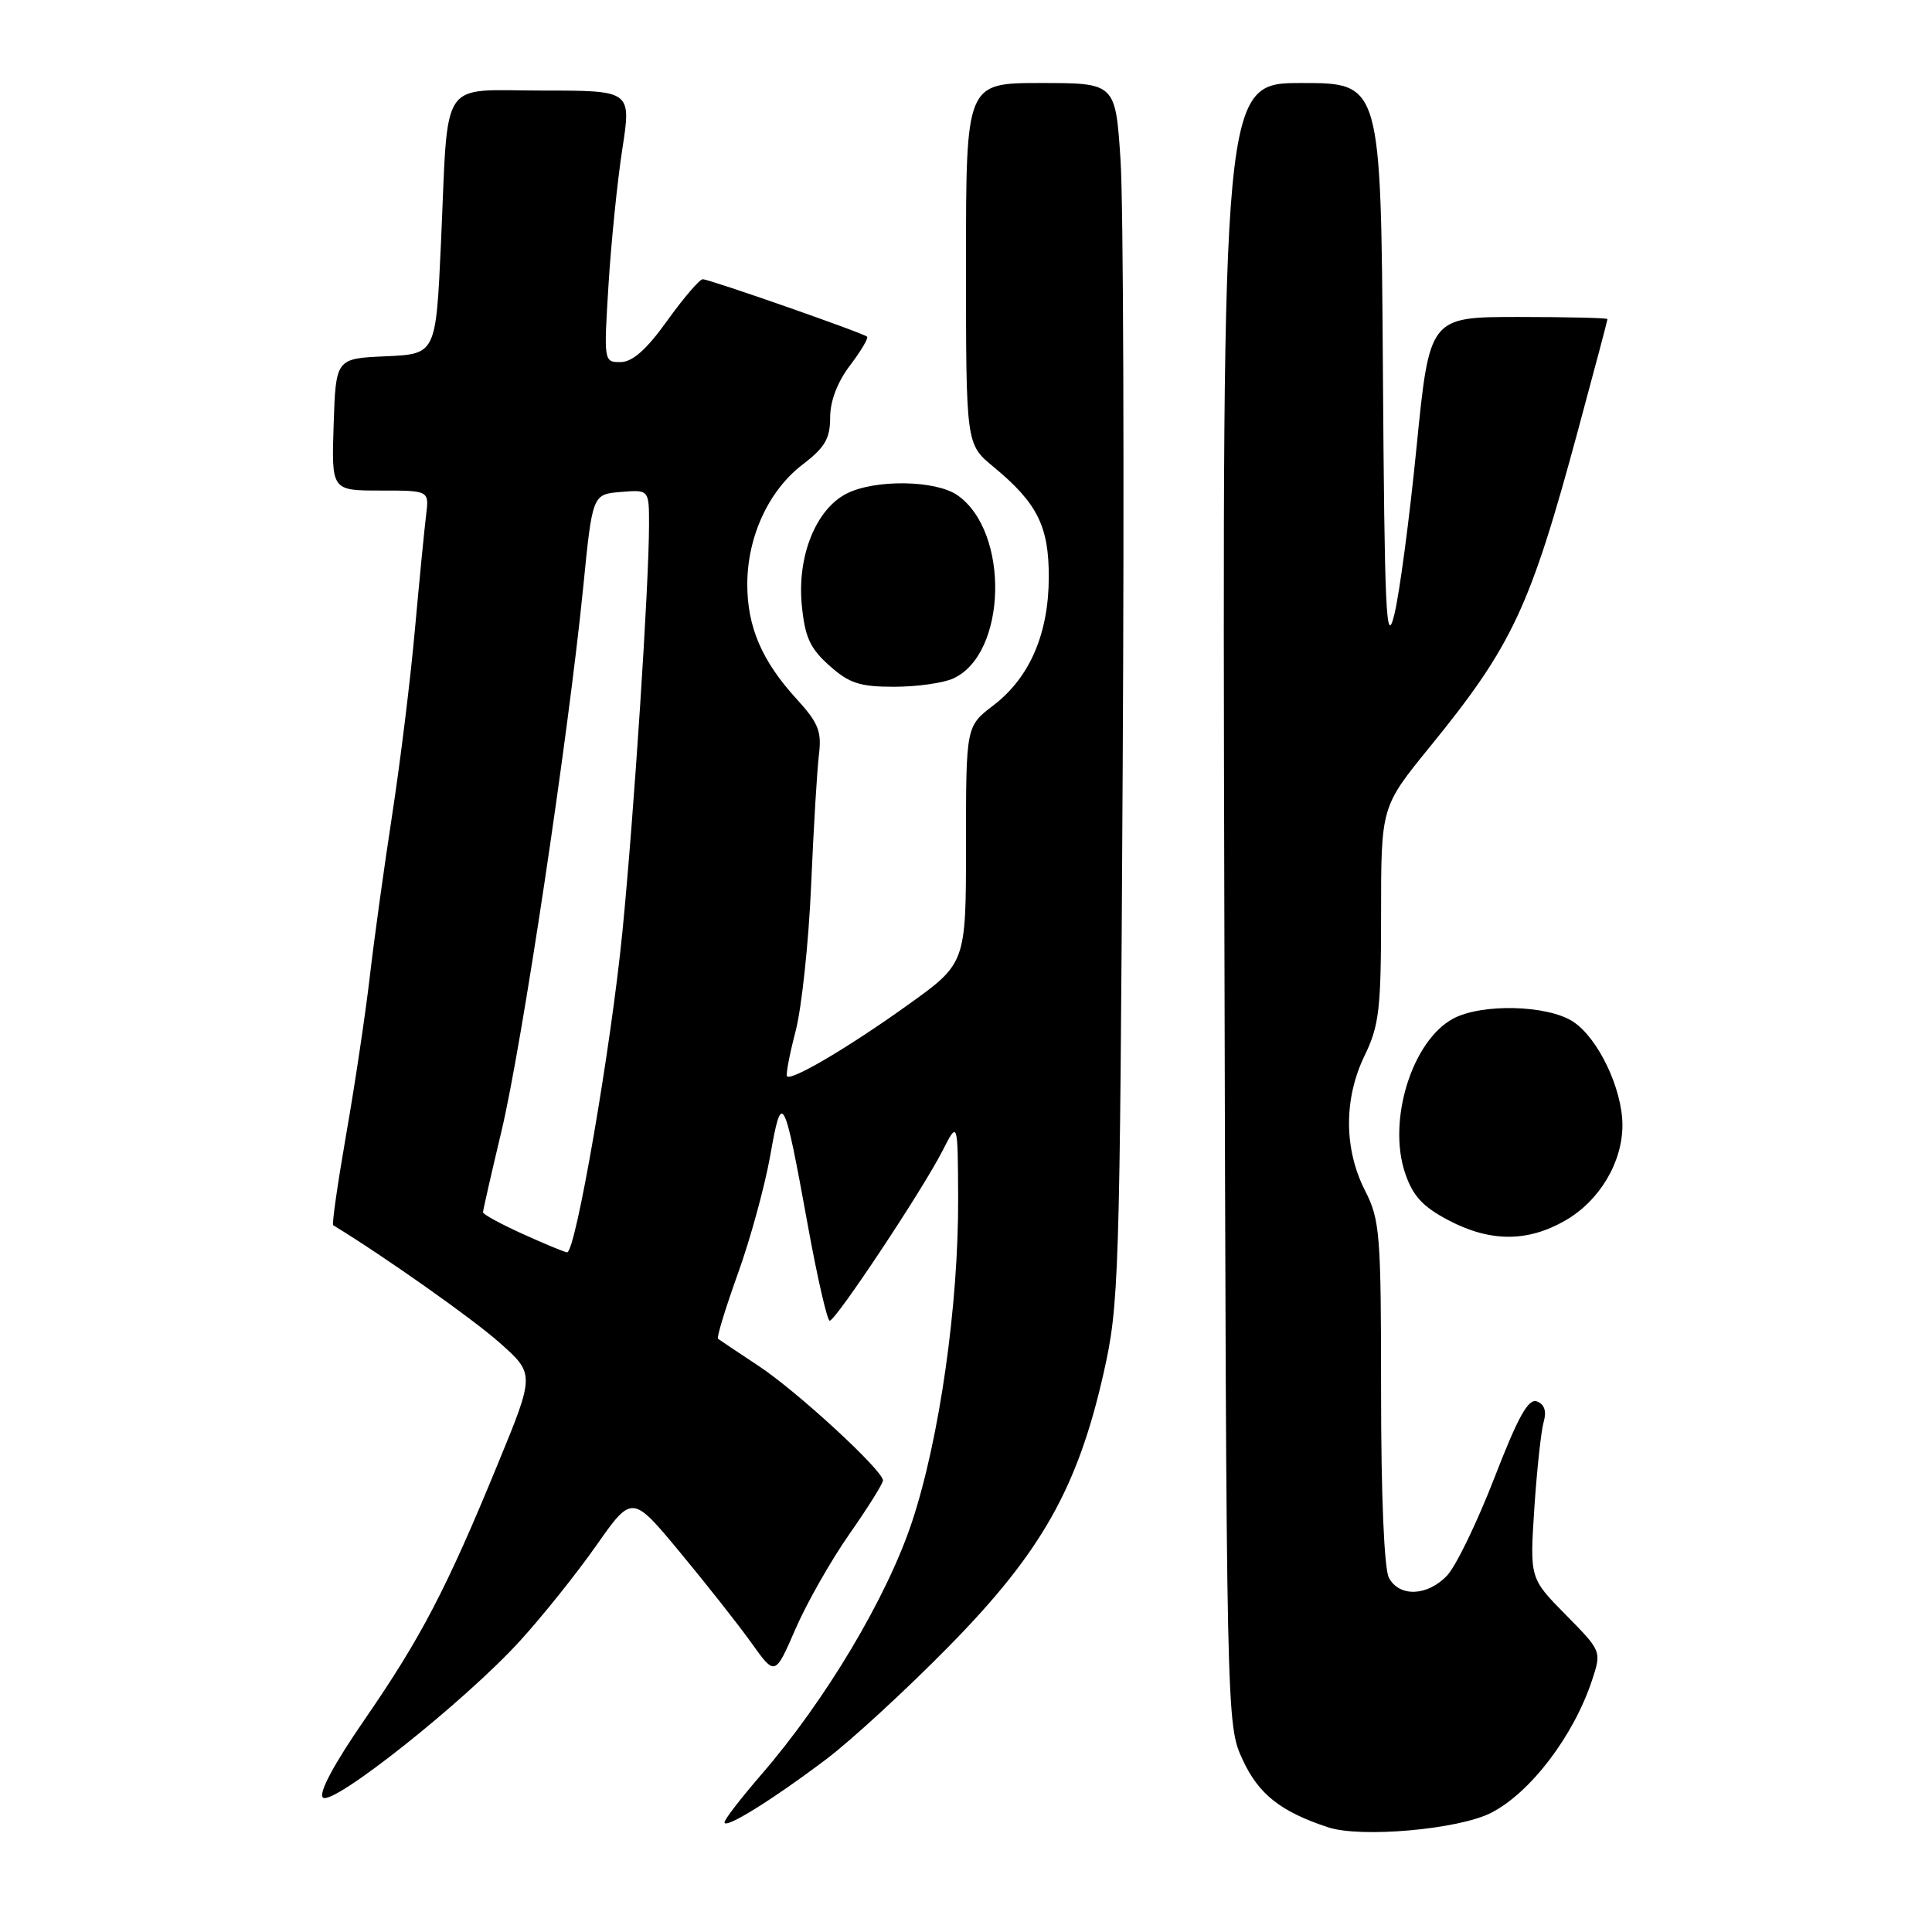 <?xml version="1.0" encoding="UTF-8" standalone="no"?>
<!DOCTYPE svg PUBLIC "-//W3C//DTD SVG 1.1//EN" "http://www.w3.org/Graphics/SVG/1.1/DTD/svg11.dtd" >
<svg xmlns="http://www.w3.org/2000/svg" xmlns:xlink="http://www.w3.org/1999/xlink" version="1.1" viewBox="0 0 256 256">
 <g >
 <path fill="currentColor"
d=" M 197.58 240.21 C 202.80 237.54 208.52 230.01 210.96 222.62 C 212.22 218.79 212.22 218.79 207.46 213.96 C 202.70 209.13 202.70 209.13 203.31 199.81 C 203.65 194.69 204.21 189.55 204.55 188.39 C 204.95 187.00 204.65 186.08 203.66 185.70 C 202.52 185.26 201.18 187.65 198.02 195.81 C 195.74 201.69 192.93 207.51 191.76 208.75 C 189.17 211.51 185.43 211.66 184.04 209.07 C 183.41 207.90 183.00 198.20 183.00 184.53 C 183.00 163.47 182.85 161.64 180.88 157.77 C 178.07 152.26 178.04 145.61 180.81 139.89 C 182.75 135.89 183.00 133.73 183.00 121.14 C 183.00 106.91 183.00 106.91 189.41 99.03 C 200.41 85.52 202.74 80.56 209.09 57.03 C 211.24 49.08 213.00 42.44 213.00 42.28 C 213.00 42.13 207.70 42.00 201.21 42.00 C 189.42 42.00 189.42 42.00 187.70 59.25 C 186.76 68.74 185.43 78.75 184.74 81.50 C 183.67 85.80 183.46 81.21 183.24 48.75 C 182.98 11.00 182.98 11.00 172.47 11.00 C 161.96 11.00 161.96 11.00 162.23 119.75 C 162.50 228.50 162.50 228.50 164.66 233.18 C 166.78 237.75 169.68 240.05 175.99 242.13 C 180.34 243.56 193.28 242.41 197.58 240.21 Z  M 109.50 233.09 C 112.80 230.60 120.14 223.85 125.80 218.08 C 137.96 205.70 142.78 197.19 146.22 182.00 C 148.28 172.87 148.38 169.75 148.76 102.00 C 148.98 63.22 148.85 26.89 148.48 21.25 C 147.81 11.00 147.81 11.00 137.90 11.00 C 128.00 11.00 128.00 11.00 128.00 34.93 C 128.00 58.85 128.00 58.85 131.62 61.84 C 137.44 66.64 138.99 69.72 138.97 76.50 C 138.95 83.99 136.43 89.81 131.61 93.48 C 128.00 96.24 128.00 96.24 128.00 111.94 C 128.00 127.65 128.00 127.65 120.25 133.19 C 112.43 138.79 104.90 143.23 104.29 142.62 C 104.10 142.43 104.61 139.75 105.42 136.64 C 106.23 133.54 107.16 124.81 107.48 117.25 C 107.81 109.69 108.27 101.89 108.52 99.93 C 108.89 96.93 108.42 95.76 105.60 92.67 C 100.95 87.60 99.00 83.05 99.02 77.35 C 99.05 71.04 101.88 64.95 106.39 61.52 C 109.31 59.29 110.00 58.10 110.00 55.31 C 110.00 53.13 110.97 50.60 112.64 48.41 C 114.09 46.50 115.10 44.79 114.89 44.61 C 114.30 44.09 93.99 37.00 93.12 37.00 C 92.70 37.00 90.58 39.47 88.42 42.48 C 85.68 46.31 83.82 47.96 82.24 47.98 C 80.01 48.00 80.00 47.91 80.63 37.75 C 80.98 32.11 81.80 24.01 82.46 19.75 C 83.66 12.00 83.66 12.00 71.91 12.00 C 58.03 12.00 59.44 9.89 58.43 32.21 C 57.76 46.91 57.76 46.91 51.13 47.21 C 44.50 47.50 44.50 47.50 44.21 56.25 C 43.92 65.00 43.92 65.00 50.40 65.00 C 56.87 65.00 56.87 65.00 56.46 68.25 C 56.24 70.04 55.57 76.90 54.97 83.50 C 54.38 90.10 53.02 101.12 51.96 108.00 C 50.90 114.88 49.56 124.55 48.99 129.50 C 48.41 134.45 47.01 143.82 45.87 150.32 C 44.74 156.82 43.96 162.23 44.15 162.35 C 50.90 166.46 62.64 174.75 66.18 177.90 C 70.87 182.06 70.87 182.06 65.94 194.04 C 59.15 210.57 55.79 217.00 48.30 227.87 C 44.23 233.77 42.19 237.59 42.78 238.18 C 44.01 239.41 61.62 225.42 68.88 217.45 C 71.84 214.21 76.40 208.51 79.01 204.79 C 83.76 198.03 83.76 198.03 90.13 205.72 C 93.63 209.94 97.90 215.35 99.60 217.74 C 102.70 222.08 102.70 222.08 105.40 215.86 C 106.89 212.43 110.10 206.77 112.55 203.27 C 115.00 199.77 117.00 196.57 117.00 196.17 C 117.00 194.84 105.60 184.34 100.50 180.98 C 97.75 179.16 95.34 177.55 95.14 177.39 C 94.94 177.23 96.12 173.37 97.76 168.80 C 99.41 164.24 101.34 157.18 102.06 153.13 C 103.60 144.40 103.86 144.87 107.02 162.25 C 108.29 169.26 109.61 175.00 109.94 175.00 C 110.74 175.00 122.25 157.66 124.88 152.50 C 126.91 148.50 126.91 148.50 126.96 158.70 C 127.02 172.88 124.49 190.67 120.85 201.64 C 117.53 211.66 109.40 225.29 100.88 235.14 C 98.20 238.24 96.00 241.08 96.00 241.47 C 96.00 242.43 102.34 238.50 109.50 233.09 Z  M 207.40 161.73 C 211.95 159.12 215.01 153.99 214.98 149.02 C 214.95 144.23 211.75 137.54 208.45 135.38 C 205.08 133.16 196.36 132.94 192.56 134.97 C 187.12 137.88 183.82 148.44 186.18 155.43 C 187.20 158.46 188.50 159.88 191.91 161.68 C 197.43 164.59 202.39 164.61 207.40 161.73 Z  M 126.31 89.90 C 133.43 86.66 133.81 70.48 126.88 65.63 C 123.98 63.60 115.89 63.49 112.13 65.43 C 108.10 67.52 105.62 73.70 106.24 80.15 C 106.65 84.41 107.32 85.90 109.89 88.19 C 112.52 90.54 113.92 91.00 118.47 91.00 C 121.46 91.00 124.99 90.51 126.31 89.90 Z  M 69.25 163.50 C 66.36 162.19 64.00 160.90 64.00 160.64 C 64.00 160.37 65.11 155.51 66.46 149.83 C 69.15 138.56 75.30 97.61 77.27 77.89 C 78.50 65.50 78.50 65.50 82.25 65.19 C 86.00 64.88 86.00 64.88 86.00 69.48 C 86.00 77.43 84.01 107.88 82.47 123.50 C 80.94 138.97 76.26 166.04 75.14 165.94 C 74.79 165.91 72.14 164.81 69.25 163.50 Z "/>
</g>
</svg>